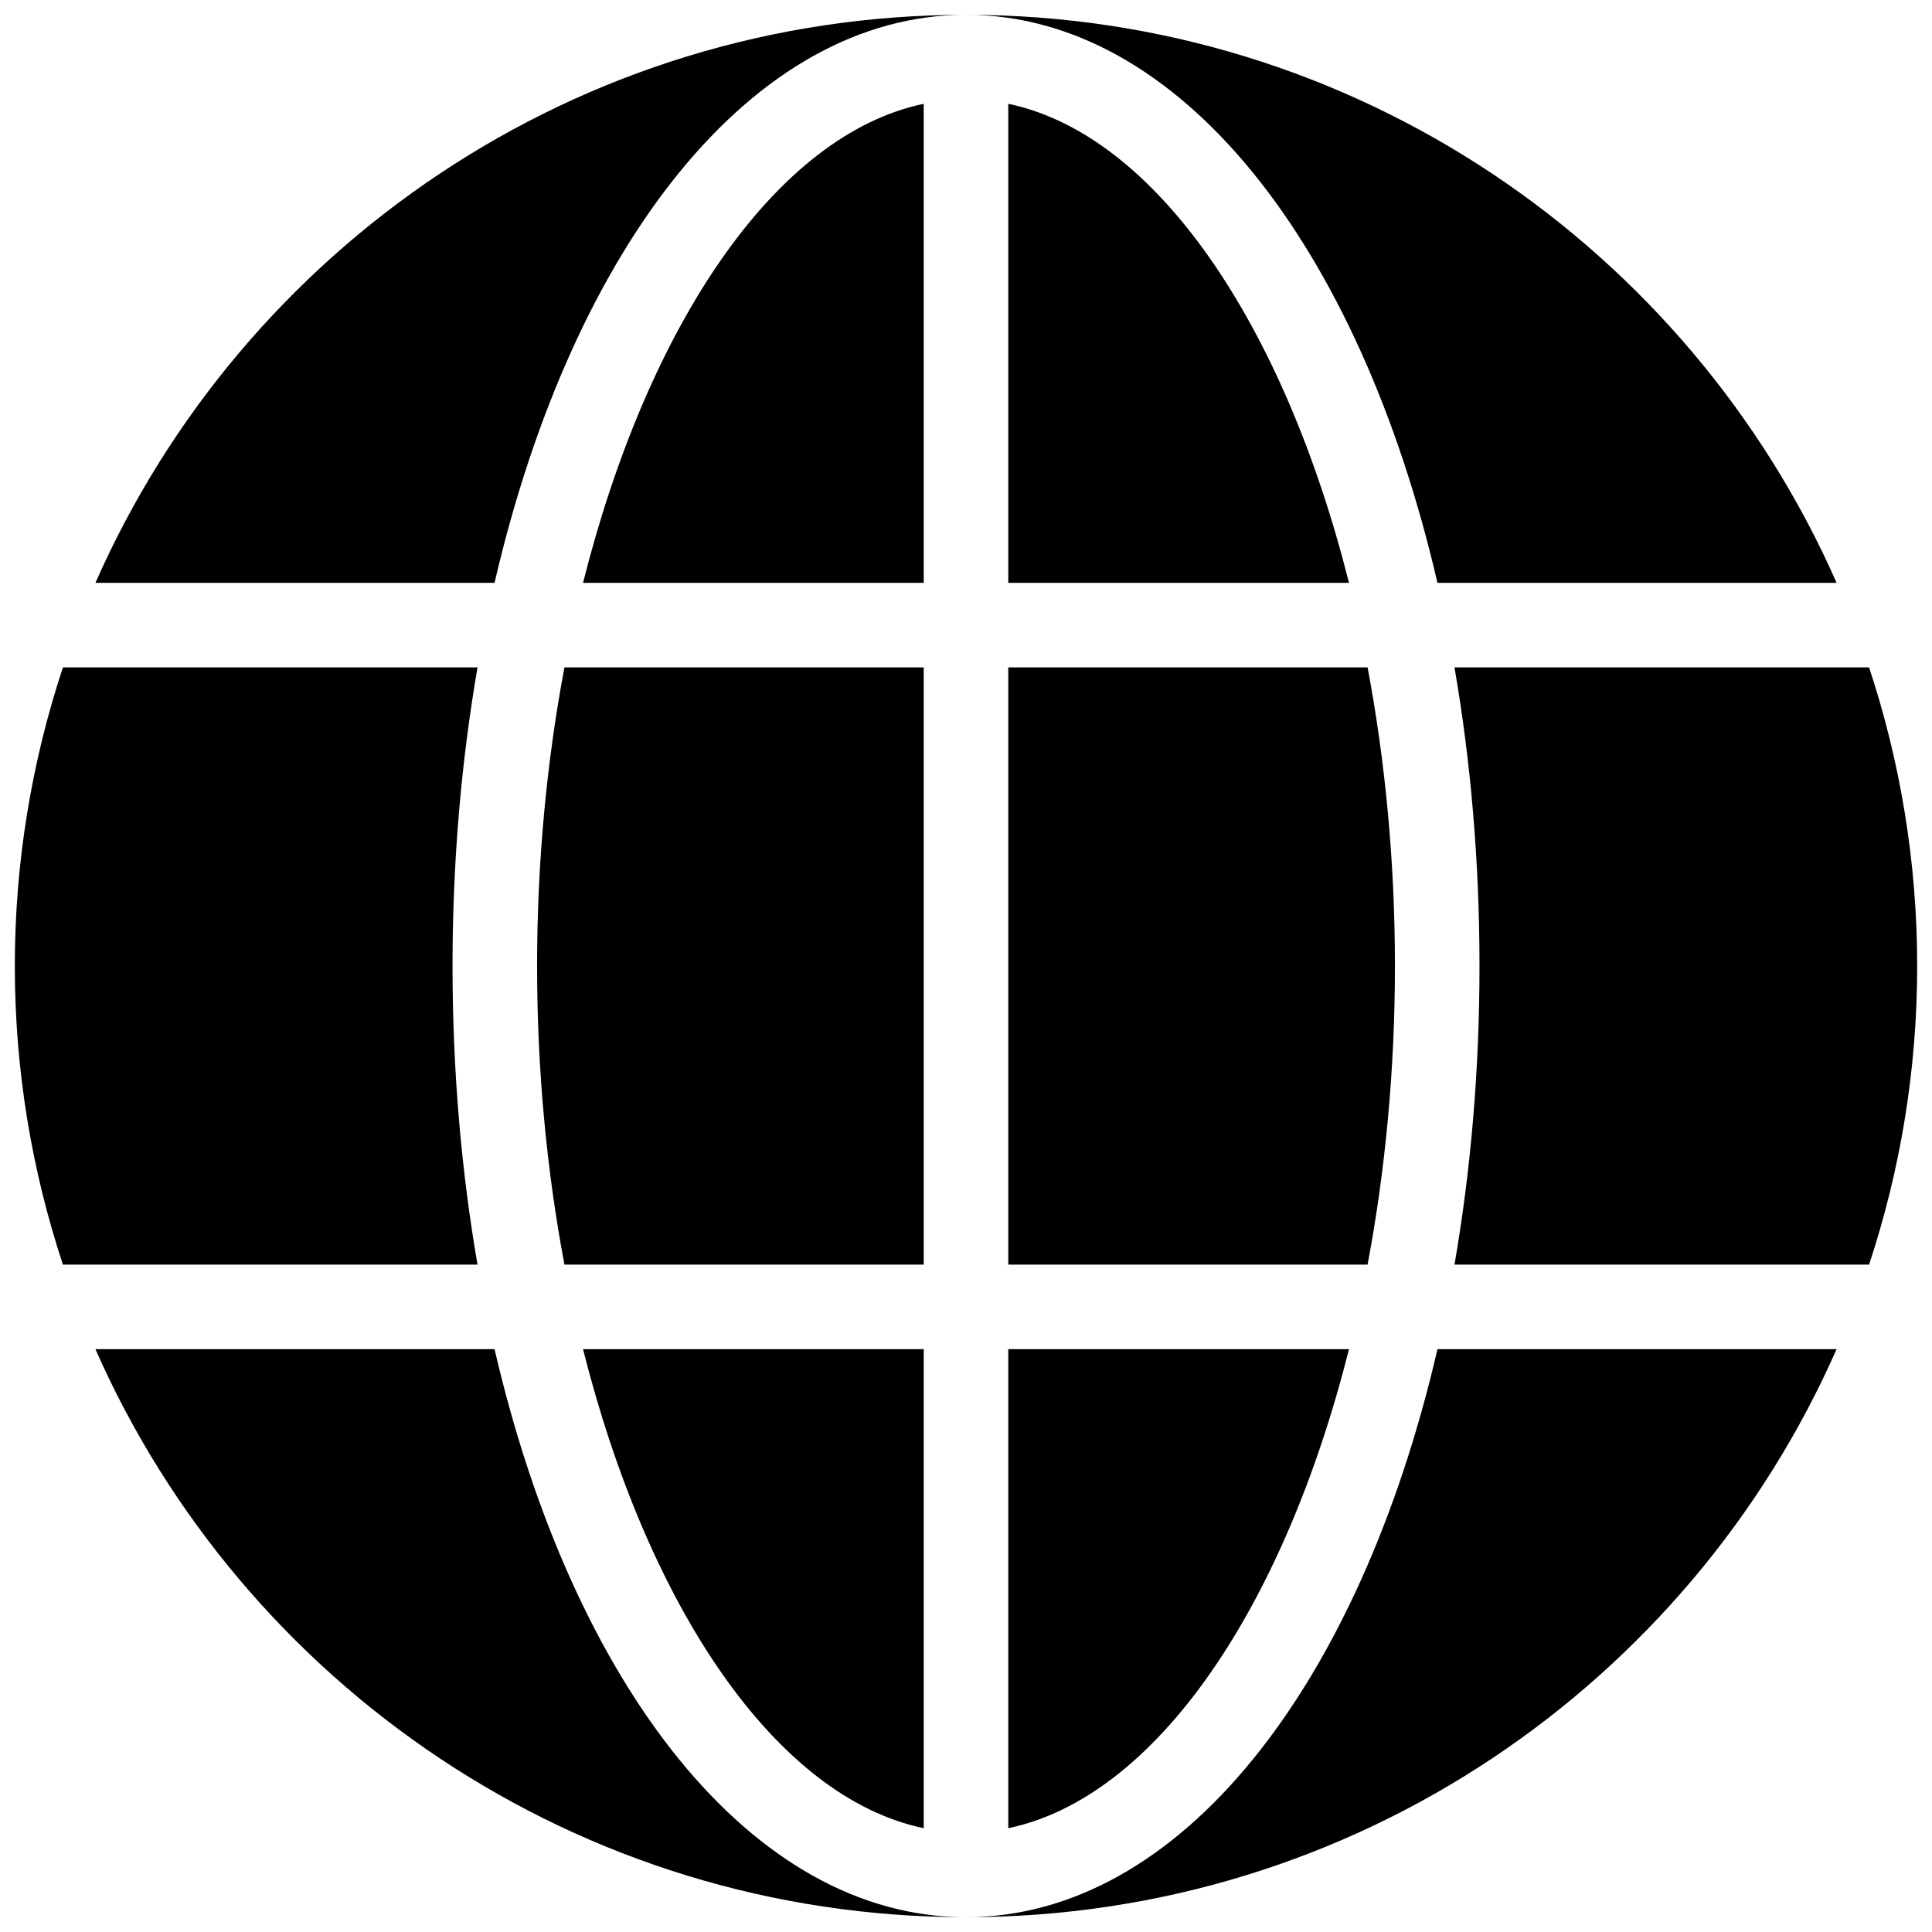<svg xmlns="http://www.w3.org/2000/svg" xmlns:xlink="http://www.w3.org/1999/xlink" version="1.1" width="256" height="256" viewBox="0 0 256 256" xml:space="preserve">
<desc>Created with Fabric.js 1.7.22</desc>
<defs>
</defs>
<g transform="translate(128 128) scale(0.72 0.72)" style="">
	<g style="stroke: none; stroke-width: 0; stroke-dasharray: none; stroke-linecap: butt; stroke-linejoin: miter; stroke-miterlimit: 10; fill: none; fill-rule: nonzero; opacity: 1;" transform="translate(-175.05 -175.05) scale(3.89 3.89)" >
	<path d="M 65.293 45 c 0 -4.936 -0.46 -9.7 -1.294 -14.127 H 47 v 28.254 h 16.999 C 64.833 54.699 65.293 49.936 65.293 45 z" style="stroke: none; stroke-width: 1; stroke-dasharray: none; stroke-linecap: butt; stroke-linejoin: miter; stroke-miterlimit: 10; fill: rgb(0,0,0); fill-rule: nonzero; opacity: 1;" transform=" matrix(1 0 0 1 0 0) " stroke-linecap="round" />
	<path d="M 47 4.21 v 22.663 h 16.119 C 60.033 14.61 53.974 5.663 47 4.21 z" style="stroke: none; stroke-width: 1; stroke-dasharray: none; stroke-linecap: butt; stroke-linejoin: miter; stroke-miterlimit: 10; fill: rgb(0,0,0); fill-rule: nonzero; opacity: 1;" transform=" matrix(1 0 0 1 0 0) " stroke-linecap="round" />
	<path d="M 47 85.79 c 6.974 -1.453 13.033 -10.4 16.119 -22.663 H 47 V 85.79 z" style="stroke: none; stroke-width: 1; stroke-dasharray: none; stroke-linecap: butt; stroke-linejoin: miter; stroke-miterlimit: 10; fill: rgb(0,0,0); fill-rule: nonzero; opacity: 1;" transform=" matrix(1 0 0 1 0 0) " stroke-linecap="round" />
	<path d="M 87.725 59.127 C 89.194 54.683 90 49.937 90 45 c 0 -4.937 -0.806 -9.683 -2.275 -14.127 H 68.11 C 68.876 35.3 69.293 40.042 69.293 45 c 0 4.958 -0.417 9.7 -1.183 14.127 H 87.725 z" style="stroke: none; stroke-width: 1; stroke-dasharray: none; stroke-linecap: butt; stroke-linejoin: miter; stroke-miterlimit: 10; fill: rgb(0,0,0); fill-rule: nonzero; opacity: 1;" transform=" matrix(1 0 0 1 0 0) " stroke-linecap="round" />
	<path d="M 22.696 26.873 C 26.393 10.915 34.879 0 45 0 C 26.599 0 10.787 11.05 3.813 26.873 H 22.696 z" style="stroke: none; stroke-width: 1; stroke-dasharray: none; stroke-linecap: butt; stroke-linejoin: miter; stroke-miterlimit: 10; fill: rgb(0,0,0); fill-rule: nonzero; opacity: 1;" transform=" matrix(1 0 0 1 0 0) " stroke-linecap="round" />
	<path d="M 67.305 26.873 h 18.883 C 79.213 11.05 63.401 0 45 0 C 55.121 0 63.608 10.915 67.305 26.873 z" style="stroke: none; stroke-width: 1; stroke-dasharray: none; stroke-linecap: butt; stroke-linejoin: miter; stroke-miterlimit: 10; fill: rgb(0,0,0); fill-rule: nonzero; opacity: 1;" transform=" matrix(1 0 0 1 0 0) " stroke-linecap="round" />
	<path d="M 43 4.21 c -6.974 1.453 -13.032 10.4 -16.118 22.663 H 43 V 4.21 z" style="stroke: none; stroke-width: 1; stroke-dasharray: none; stroke-linecap: butt; stroke-linejoin: miter; stroke-miterlimit: 10; fill: rgb(0,0,0); fill-rule: nonzero; opacity: 1;" transform=" matrix(1 0 0 1 0 0) " stroke-linecap="round" />
	<path d="M 67.305 63.127 C 63.608 79.084 55.121 90 45 90 c 18.402 0 34.213 -11.051 41.188 -26.873 H 67.305 z" style="stroke: none; stroke-width: 1; stroke-dasharray: none; stroke-linecap: butt; stroke-linejoin: miter; stroke-miterlimit: 10; fill: rgb(0,0,0); fill-rule: nonzero; opacity: 1;" transform=" matrix(1 0 0 1 0 0) " stroke-linecap="round" />
	<path d="M 22.696 63.127 H 3.813 C 10.787 78.949 26.598 90 45 90 C 34.879 90 26.392 79.084 22.696 63.127 z" style="stroke: none; stroke-width: 1; stroke-dasharray: none; stroke-linecap: butt; stroke-linejoin: miter; stroke-miterlimit: 10; fill: rgb(0,0,0); fill-rule: nonzero; opacity: 1;" transform=" matrix(1 0 0 1 0 0) " stroke-linecap="round" />
	<path d="M 43 30.873 H 26.002 C 25.168 35.3 24.708 40.064 24.708 45 c 0 4.936 0.46 9.699 1.294 14.127 H 43 V 30.873 z" style="stroke: none; stroke-width: 1; stroke-dasharray: none; stroke-linecap: butt; stroke-linejoin: miter; stroke-miterlimit: 10; fill: rgb(0,0,0); fill-rule: nonzero; opacity: 1;" transform=" matrix(1 0 0 1 0 0) " stroke-linecap="round" />
	<path d="M 43 85.79 V 63.127 H 26.882 C 29.968 75.39 36.026 84.337 43 85.79 z" style="stroke: none; stroke-width: 1; stroke-dasharray: none; stroke-linecap: butt; stroke-linejoin: miter; stroke-miterlimit: 10; fill: rgb(0,0,0); fill-rule: nonzero; opacity: 1;" transform=" matrix(1 0 0 1 0 0) " stroke-linecap="round" />
	<path d="M 2.275 30.873 C 0.806 35.317 0 40.063 0 45 c 0 4.937 0.806 9.683 2.275 14.127 H 21.89 C 21.125 54.7 20.708 49.958 20.708 45 c 0 -4.958 0.417 -9.7 1.183 -14.127 H 2.275 z" style="stroke: none; stroke-width: 1; stroke-dasharray: none; stroke-linecap: butt; stroke-linejoin: miter; stroke-miterlimit: 10; fill: rgb(0,0,0); fill-rule: nonzero; opacity: 1;" transform=" matrix(1 0 0 1 0 0) " stroke-linecap="round" />
</g>
</g>
</svg>